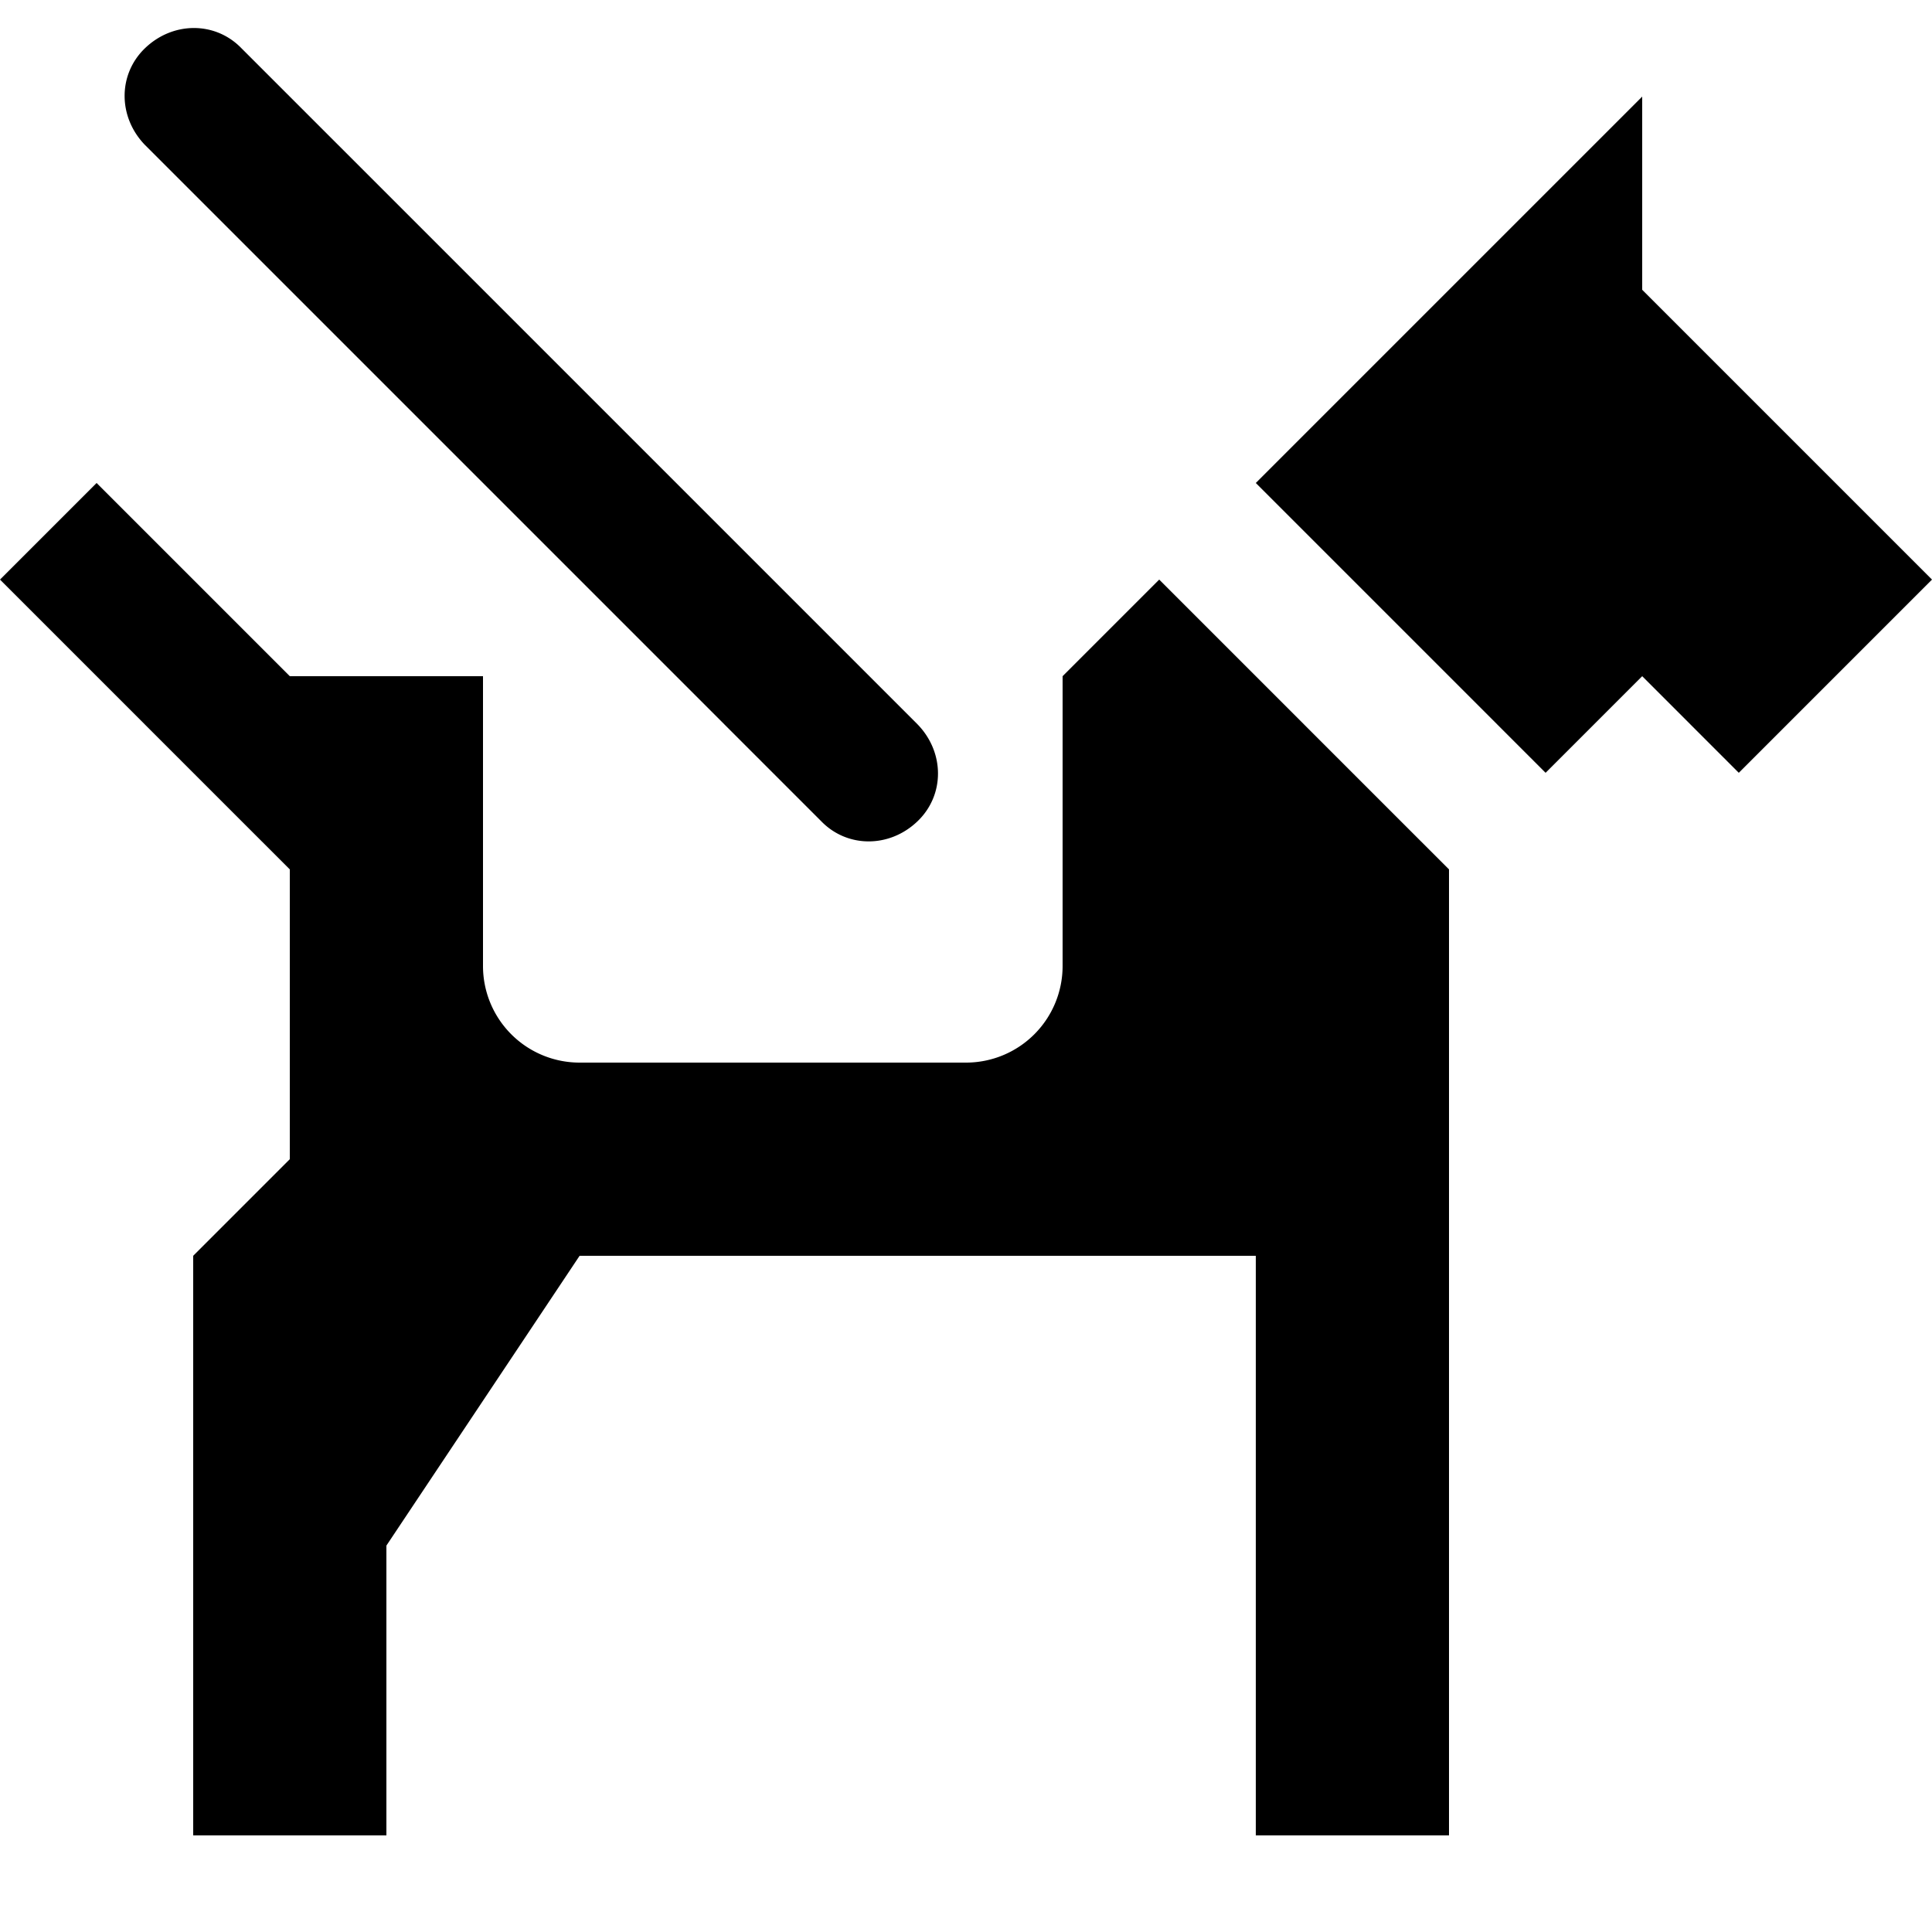 <?xml version="1.0" encoding="UTF-8"?><!DOCTYPE svg PUBLIC "-//W3C//DTD SVG 1.1//EN" "http://www.w3.org/Graphics/SVG/1.1/DTD/svg11.dtd"><svg xmlns="http://www.w3.org/2000/svg" xmlns:xlink="http://www.w3.org/1999/xlink" version="1.1" id="mdi-dog-service" width="24" height="24" viewBox="2 2 20 20"><path d="M14,8L17,11V21H15V15H8L6,18V21H4V15L5,14V11L2,8L3,7L5,9H7V12A1,1 0 0,0 8,13H12A1,1 0 0,0 13,12V9L14,8M19,5V3L15,7L18,10L19,9L20,10L22,8L19,5M11.5,9.5L4.5,2.5C4.23,2.22 3.79,2.22 3.5,2.5V2.5C3.22,2.77 3.22,3.21 3.5,3.5L10.5,10.5C10.77,10.78 11.21,10.78 11.5,10.5V10.5C11.78,10.23 11.78,9.79 11.5,9.5Z" /></svg>